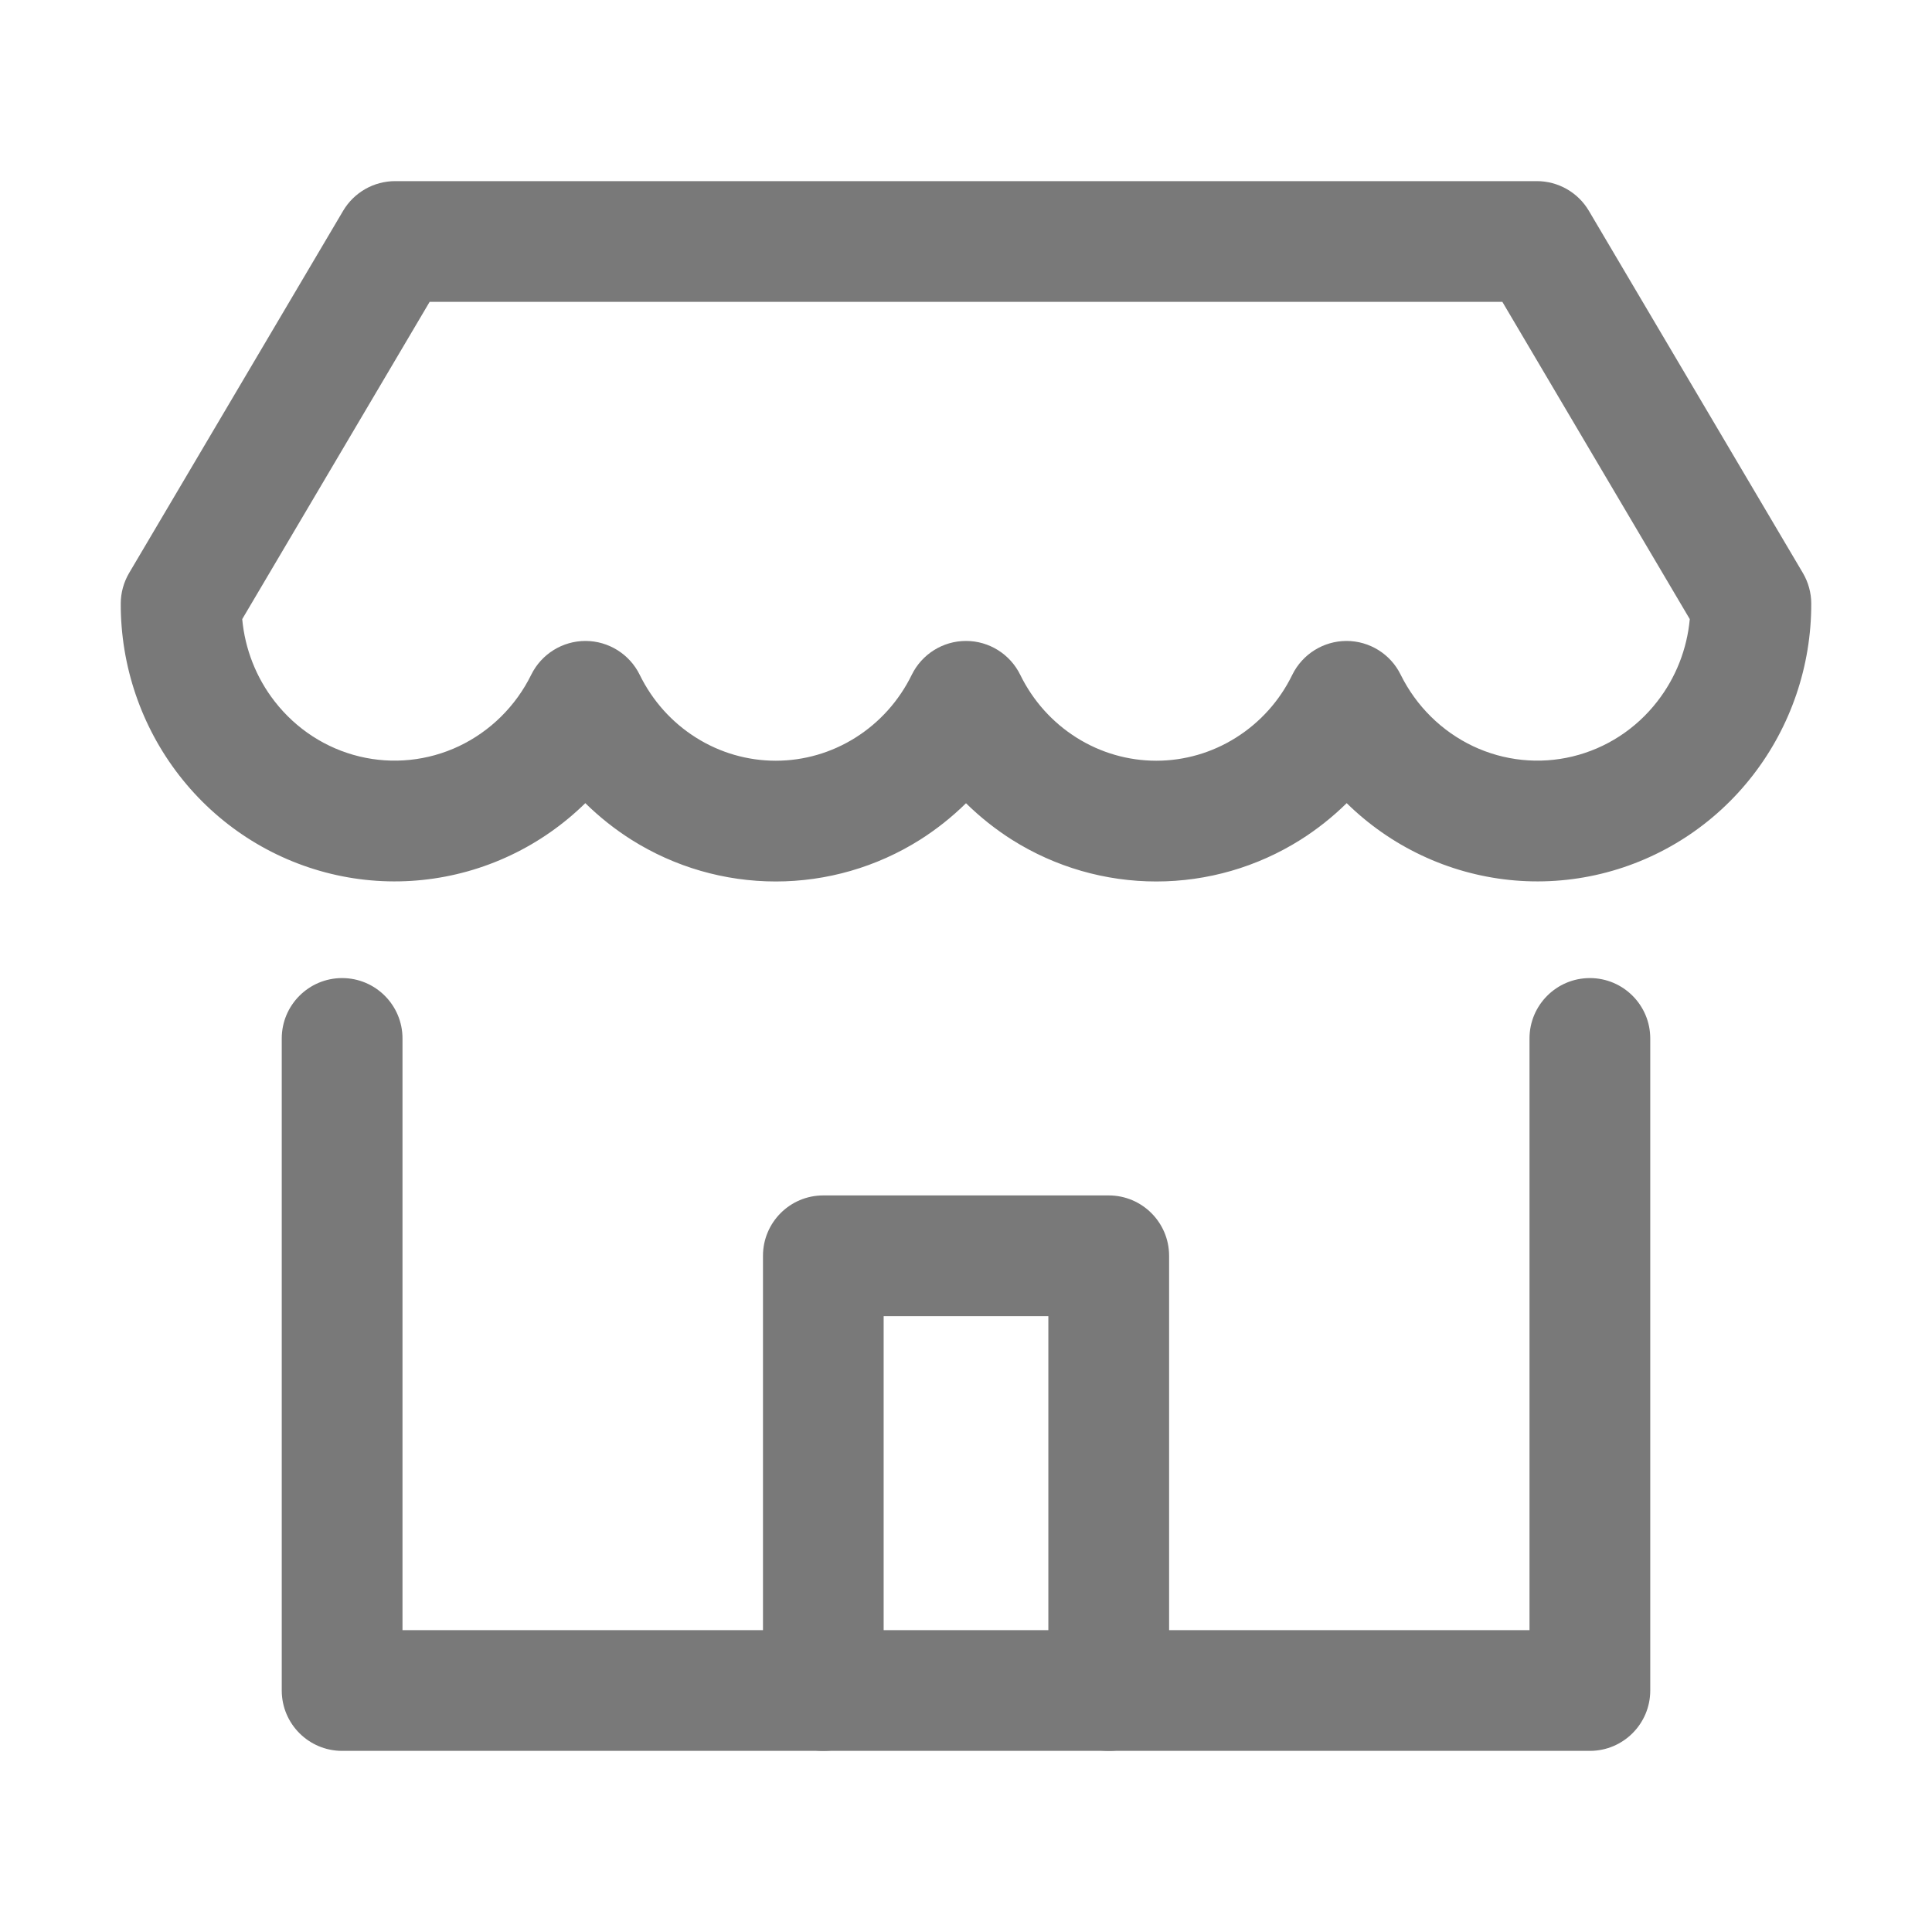 <svg width="24" height="24" viewBox="0 0 24 24" fill="none" xmlns="http://www.w3.org/2000/svg">
<path fill-rule="evenodd" clip-rule="evenodd" d="M4.25 12.15C4.664 12.15 5 12.486 5 12.9V20.25H19V12.9C19 12.486 19.336 12.15 19.75 12.15C20.164 12.15 20.5 12.486 20.5 12.9V21C20.5 21.414 20.164 21.75 19.75 21.75H4.25C3.836 21.75 3.5 21.414 3.5 21V12.9C3.5 12.486 3.836 12.15 4.25 12.15Z" fill="#797979"/>
<path fill-rule="evenodd" clip-rule="evenodd" d="M4.263 2.618C4.398 2.39 4.644 2.25 4.909 2.25H19.091C19.356 2.25 19.602 2.39 19.737 2.618L22.396 7.118C22.464 7.234 22.5 7.365 22.5 7.498C22.502 8.271 22.246 9.024 21.773 9.633C21.3 10.243 20.636 10.674 19.887 10.855C19.139 11.036 18.352 10.954 17.656 10.624C17.311 10.461 16.998 10.241 16.729 9.977C16.555 10.148 16.362 10.302 16.154 10.433C15.617 10.771 14.997 10.95 14.364 10.95C13.73 10.95 13.11 10.771 12.573 10.433C12.366 10.302 12.174 10.149 12 9.978C11.826 10.149 11.634 10.302 11.427 10.433C10.89 10.771 10.27 10.95 9.637 10.95C9.003 10.95 8.383 10.771 7.846 10.433C7.638 10.302 7.445 10.148 7.271 9.977C7.002 10.241 6.689 10.461 6.344 10.624C5.648 10.954 4.861 11.036 4.113 10.855C3.364 10.674 2.7 10.243 2.227 9.633C1.754 9.024 1.498 8.271 1.5 7.498C1.5 7.365 1.536 7.234 1.604 7.118L4.263 2.618ZM5.337 3.75L3.009 7.691C3.043 8.063 3.183 8.419 3.412 8.713C3.679 9.057 4.05 9.297 4.465 9.397C4.879 9.497 5.315 9.452 5.702 9.269C6.089 9.085 6.407 8.773 6.6 8.38C6.727 8.124 6.988 7.962 7.274 7.962C7.56 7.963 7.821 8.126 7.947 8.383C8.105 8.706 8.347 8.975 8.646 9.163C8.944 9.351 9.287 9.45 9.637 9.45C9.986 9.45 10.329 9.351 10.627 9.163C10.926 8.975 11.168 8.706 11.326 8.383C11.452 8.126 11.713 7.962 12 7.962C12.287 7.962 12.548 8.126 12.674 8.383C12.832 8.706 13.074 8.975 13.373 9.163C13.671 9.351 14.014 9.45 14.364 9.45C14.713 9.45 15.056 9.351 15.354 9.163C15.653 8.975 15.896 8.706 16.053 8.383C16.179 8.126 16.44 7.963 16.726 7.962C17.012 7.962 17.273 8.124 17.399 8.38C17.593 8.773 17.911 9.085 18.298 9.269C18.685 9.452 19.121 9.497 19.535 9.397C19.95 9.297 20.322 9.057 20.588 8.713C20.817 8.419 20.957 8.063 20.991 7.691L18.663 3.75H5.337Z" fill="#797979"/>
<path fill-rule="evenodd" clip-rule="evenodd" d="M9.478 15.6C9.478 15.186 9.813 14.85 10.227 14.85H13.773C14.187 14.85 14.523 15.186 14.523 15.6V21C14.523 21.414 14.187 21.75 13.773 21.75C13.359 21.75 13.023 21.414 13.023 21V16.35H10.977V21C10.977 21.414 10.642 21.75 10.227 21.75C9.813 21.75 9.478 21.414 9.478 21V15.6Z" fill="#797979"/>
</svg>
